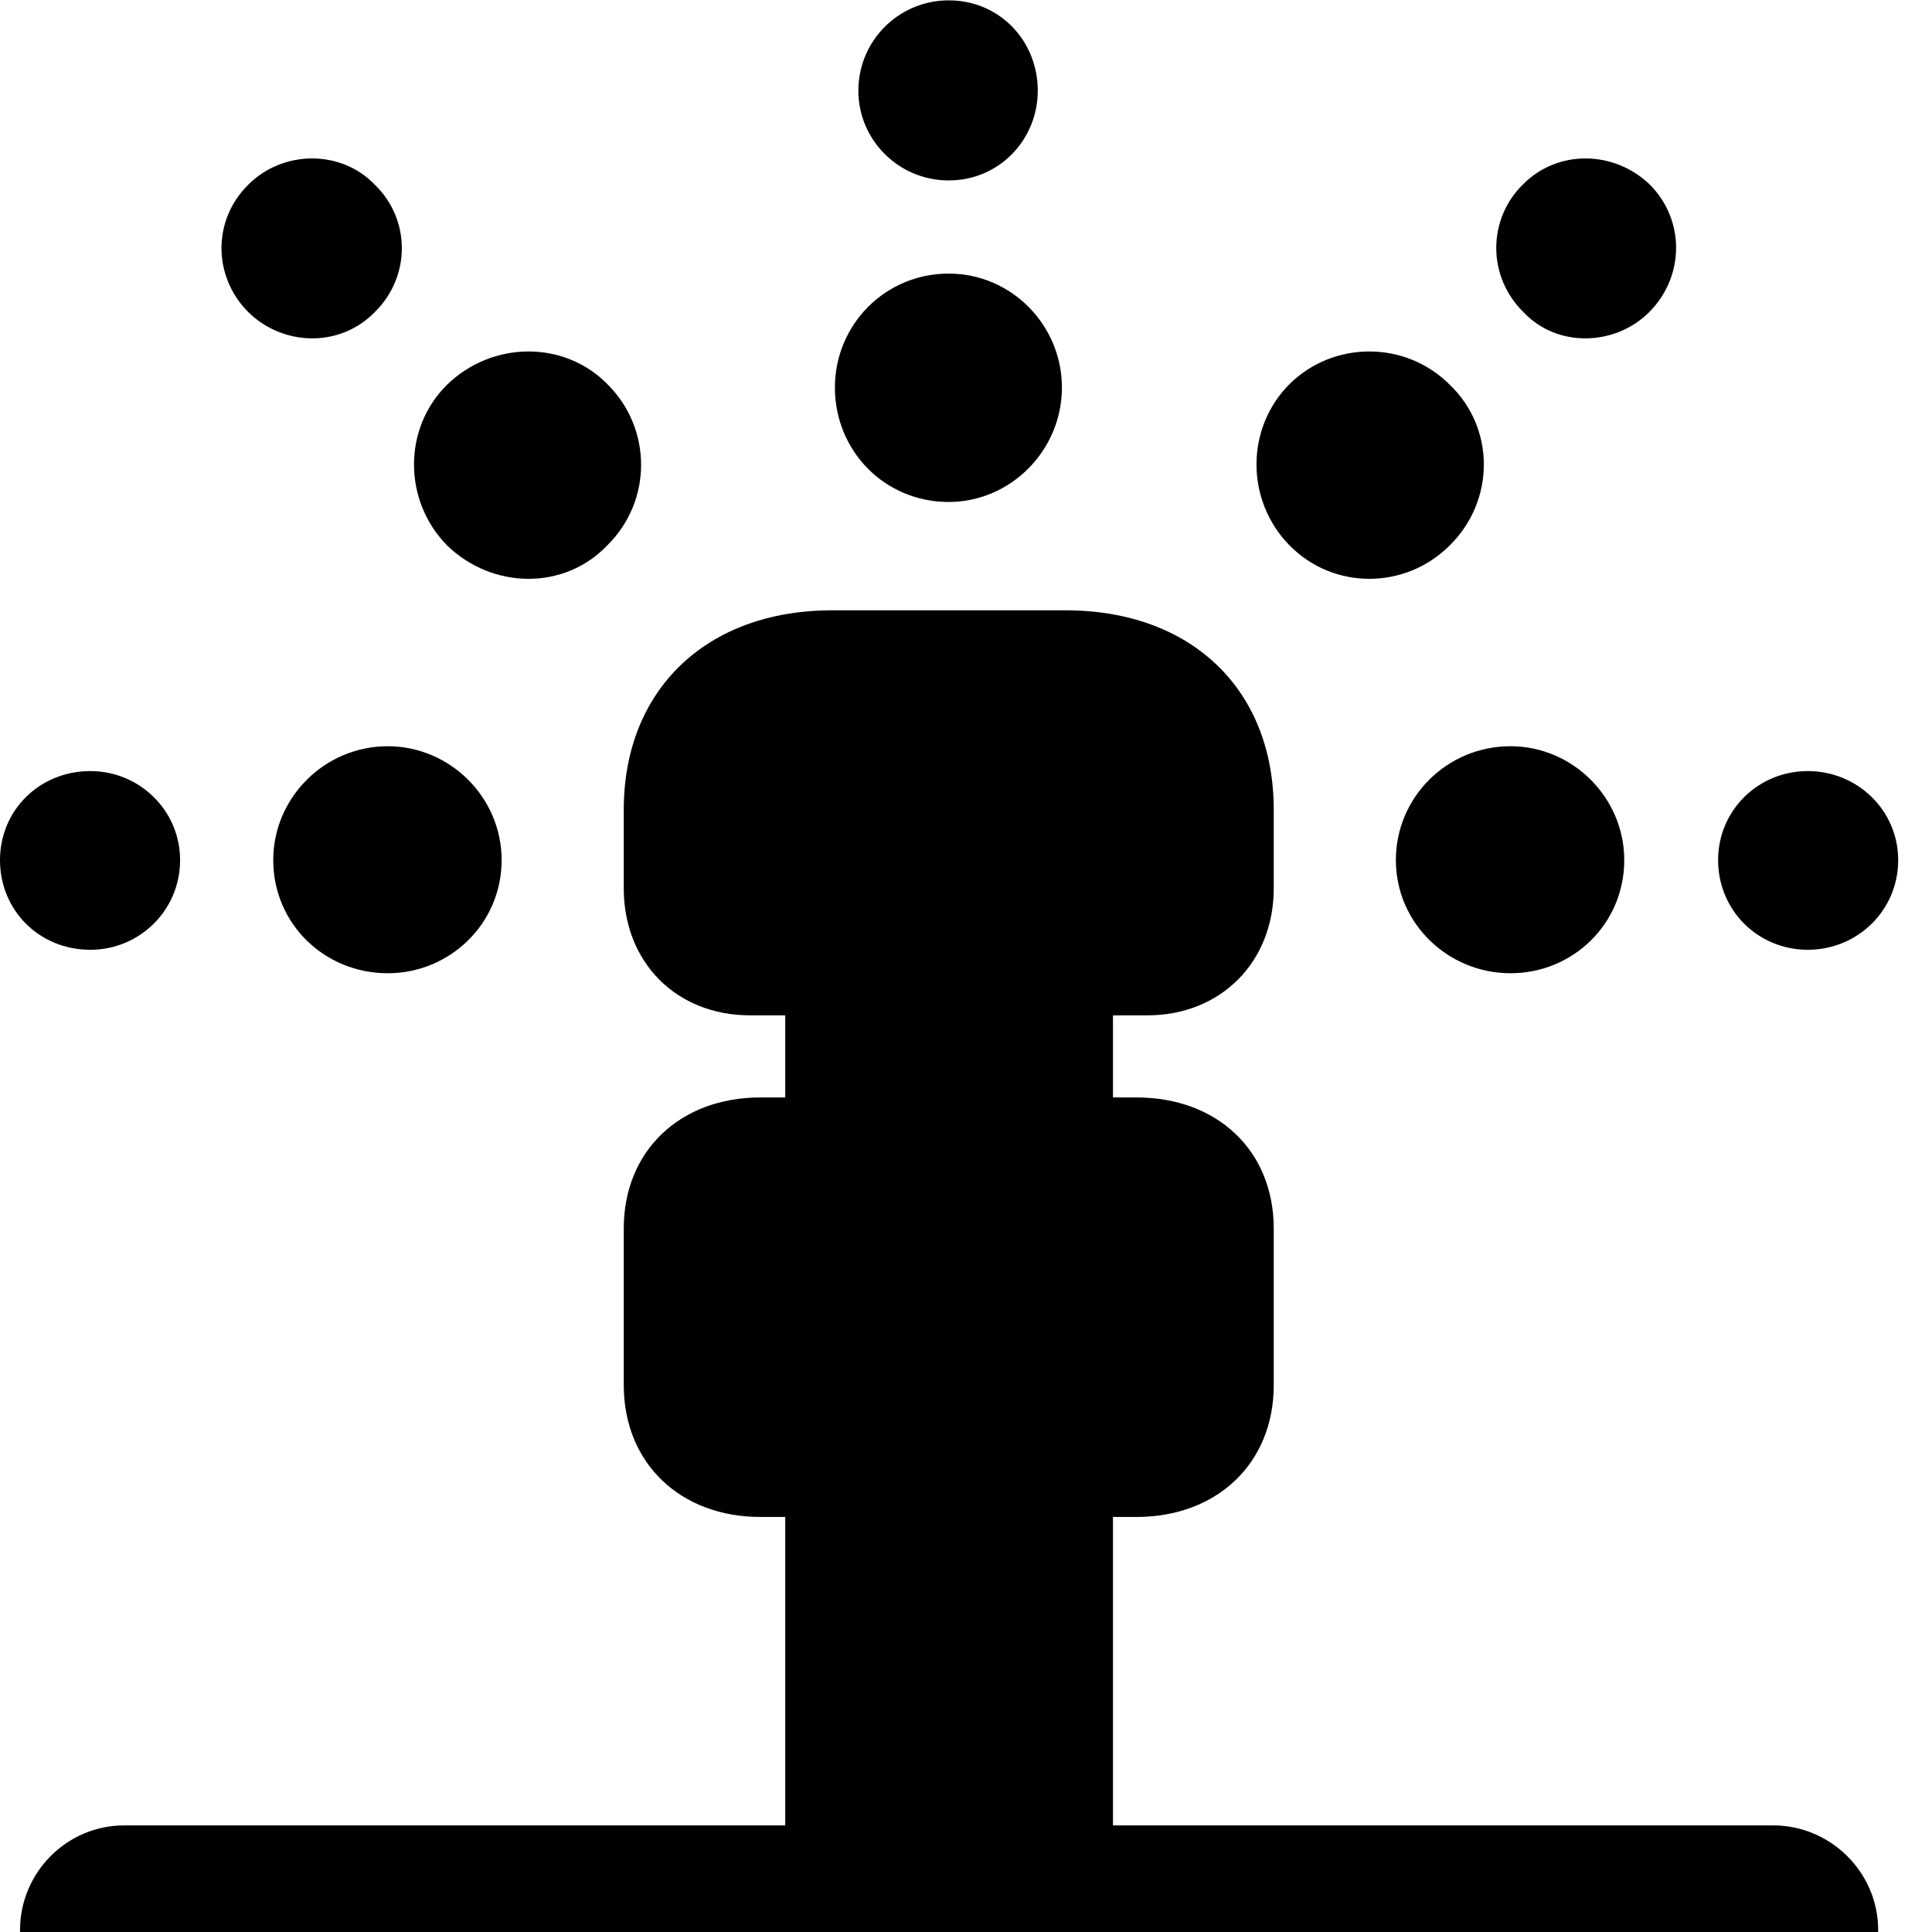 <svg xmlns="http://www.w3.org/2000/svg" viewBox="0 0 28 28" width="28" height="28">
  <path d="M13.75 2.615C14.48 2.615 15.04 2.025 15.04 1.315C15.04 0.585 14.48 0.005 13.75 0.005C13.03 0.005 12.44 0.585 12.44 1.315C12.44 2.025 13.02 2.615 13.75 2.615ZM22.08 4.525C22.57 5.045 23.41 5.015 23.9 4.525C24.42 4.005 24.42 3.185 23.91 2.675C23.39 2.175 22.57 2.165 22.07 2.675C21.56 3.175 21.55 4.005 22.08 4.525ZM5.43 4.525C5.96 4.005 5.95 3.175 5.43 2.675C4.94 2.165 4.1 2.175 3.6 2.675C3.08 3.185 3.08 4.005 3.6 4.525C4.1 5.015 4.92 5.045 5.43 4.525ZM13.75 7.275C14.64 7.275 15.39 6.535 15.39 5.615C15.39 4.715 14.66 3.965 13.75 3.965C12.82 3.965 12.1 4.715 12.1 5.615C12.1 6.535 12.82 7.275 13.75 7.275ZM18.69 7.905C19.33 8.555 20.37 8.545 21.01 7.905C21.67 7.255 21.67 6.205 21.01 5.575C20.37 4.935 19.33 4.935 18.69 5.565C18.05 6.205 18.05 7.255 18.69 7.905ZM8.8 7.905C9.46 7.255 9.45 6.205 8.8 5.565C8.18 4.935 7.14 4.935 6.48 5.575C5.84 6.205 5.84 7.255 6.48 7.905C7.14 8.545 8.18 8.555 8.8 7.905ZM1.8 29.495H25.7C26.52 29.495 27.22 28.795 27.22 27.975C27.22 27.125 26.52 26.455 25.7 26.455H16.13V21.985H16.47C17.64 21.985 18.46 21.205 18.46 20.075V17.805C18.46 16.675 17.64 15.905 16.47 15.905H16.13V14.715H16.63C17.69 14.715 18.46 13.945 18.46 12.875V11.735C18.46 9.995 17.27 8.845 15.44 8.845H12.06C10.24 8.845 9.04 9.995 9.04 11.735V12.875C9.04 13.945 9.8 14.715 10.87 14.715H11.38V15.905H11.02C9.86 15.905 9.04 16.675 9.04 17.805V20.075C9.04 21.205 9.86 21.985 11.02 21.985H11.38V26.455H1.8C0.97 26.455 0.29 27.135 0.29 27.975C0.29 28.795 0.98 29.495 1.8 29.495ZM7.27 12.465C7.27 11.555 6.52 10.815 5.62 10.815C4.7 10.815 3.96 11.565 3.96 12.465C3.96 13.385 4.7 14.105 5.62 14.105C6.52 14.105 7.27 13.385 7.27 12.465ZM20.23 12.465C20.23 13.385 20.99 14.105 21.89 14.105C22.8 14.105 23.54 13.385 23.54 12.465C23.54 11.565 22.8 10.815 21.89 10.815C20.97 10.815 20.23 11.555 20.23 12.465ZM2.61 12.465C2.61 11.745 2.02 11.175 1.31 11.175C0.57 11.175 0 11.745 0 12.465C0 13.195 0.57 13.765 1.31 13.765C2.02 13.765 2.61 13.195 2.61 12.465ZM24.9 12.465C24.9 13.195 25.48 13.765 26.2 13.765C26.92 13.765 27.51 13.195 27.51 12.465C27.51 11.745 26.92 11.175 26.2 11.175C25.48 11.175 24.9 11.745 24.9 12.465Z" />
</svg>